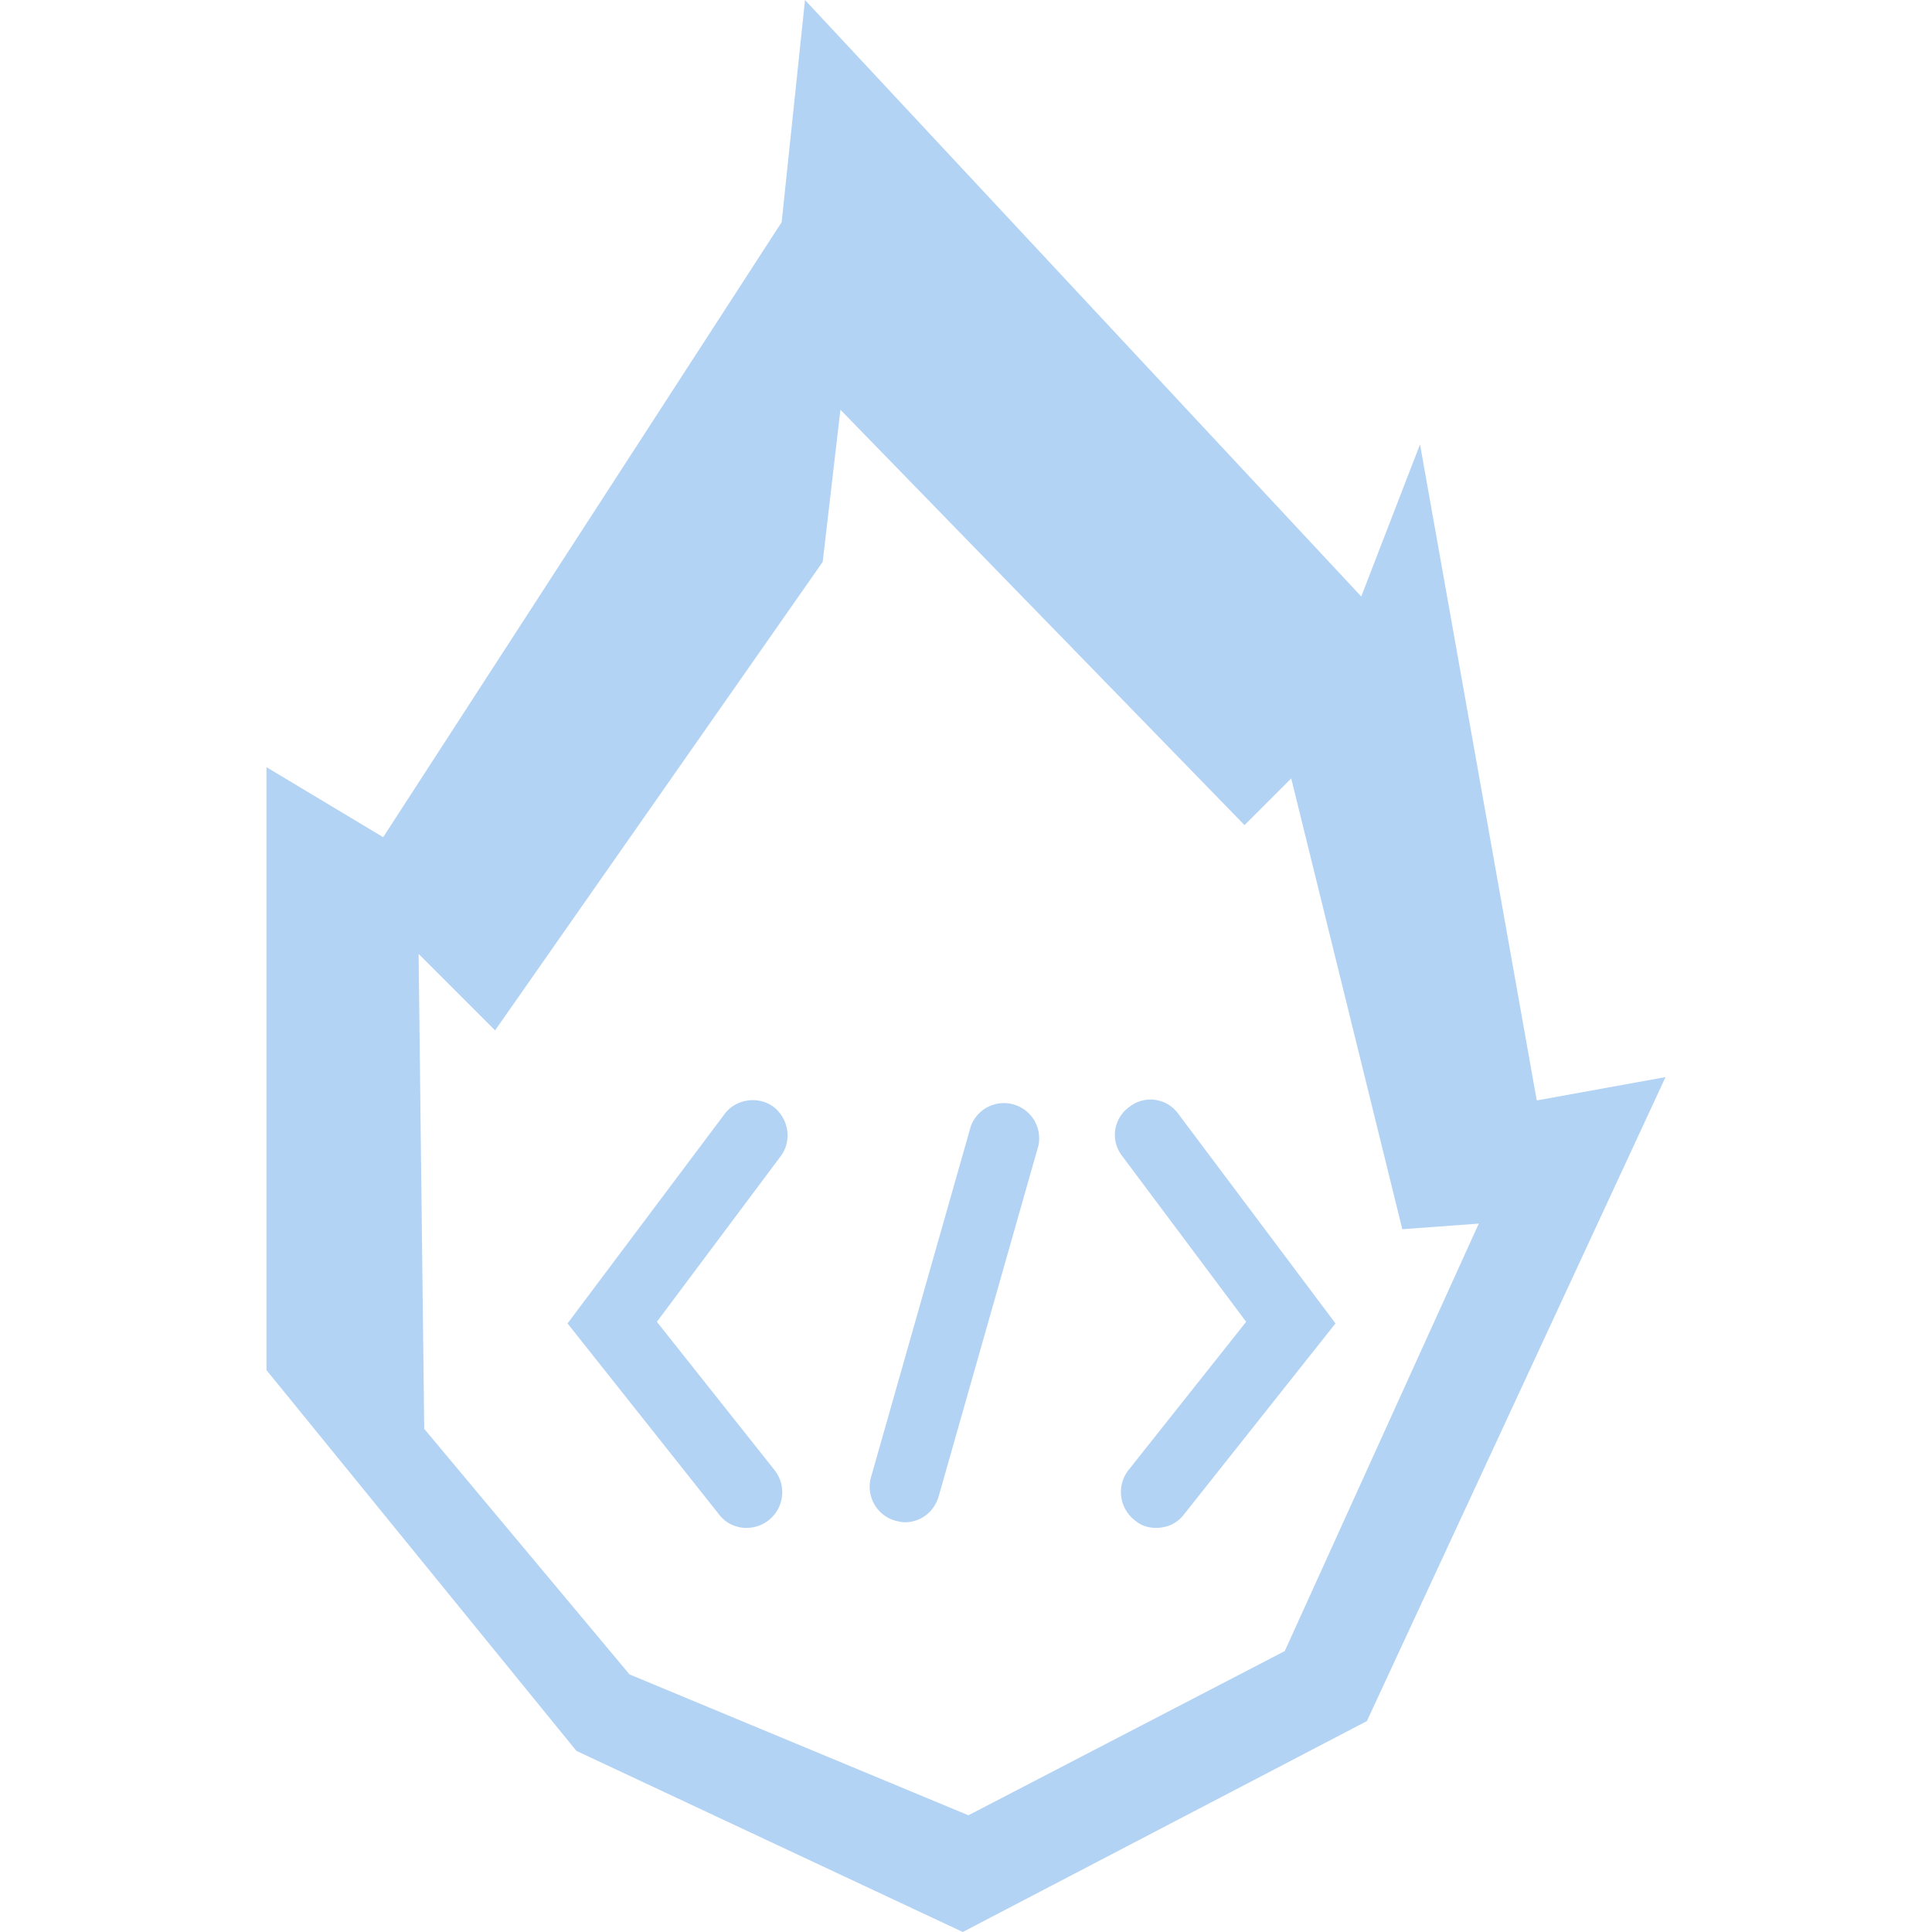 <?xml version="1.0" standalone="no"?><!DOCTYPE svg PUBLIC "-//W3C//DTD SVG 1.1//EN" "http://www.w3.org/Graphics/SVG/1.1/DTD/svg11.dtd"><svg t="1587819719269" class="icon" viewBox="0 0 1024 1024" version="1.1" xmlns="http://www.w3.org/2000/svg" p-id="4043" width="128" height="128" xmlns:xlink="http://www.w3.org/1999/xlink"><defs><style type="text/css"></style></defs><path d="M814.507 583.253l-61.867-347.733-31.147 80.64L426.667 0l-12.373 117.76-211.2 325.973-61.867-37.12v319.573l164.267 201.813 204.8 96 214.187-111.787 158.293-341.333-68.267 12.373z m-133.547 291.84l-167.68 87.04-179.627-74.667-108.8-130.133-2.987-251.733 40.533 40.533 173.653-248.32 9.387-80.64 214.187 220.16 24.747-24.747 58.88 238.933 40.533-2.987-102.827 226.56z" fill="#B3D3F5" p-id="4044"></path><path d="M395.52 809.813c-5.547 0-11.093-2.56-14.507-7.253l-80.213-101.12L384 590.507c5.973-8.107 17.92-9.813 26.027-3.84 8.107 6.4 9.813 17.92 3.84 26.027l-65.707 87.893 62.293 78.507a18.901 18.901 0 0 1-14.933 30.72zM612.693 809.813c-4.267 0-8.107-1.28-11.52-4.267a18.901 18.901 0 0 1-2.987-26.453l62.293-78.507-65.707-87.893a18.133 18.133 0 0 1 3.84-26.027c8.107-6.4 20.053-4.693 26.027 3.84l83.2 110.933-80.213 101.12c-3.84 5.12-9.387 7.253-14.933 7.253zM479.573 806.827c-1.707 0-3.413-0.427-5.12-0.853a18.688 18.688 0 0 1-12.8-23.04l52.907-186.027a18.688 18.688 0 0 1 35.84 10.24l-52.907 186.027c-2.56 8.533-9.813 13.653-17.92 13.653z" fill="#B3D3F5" p-id="4045"></path></svg>